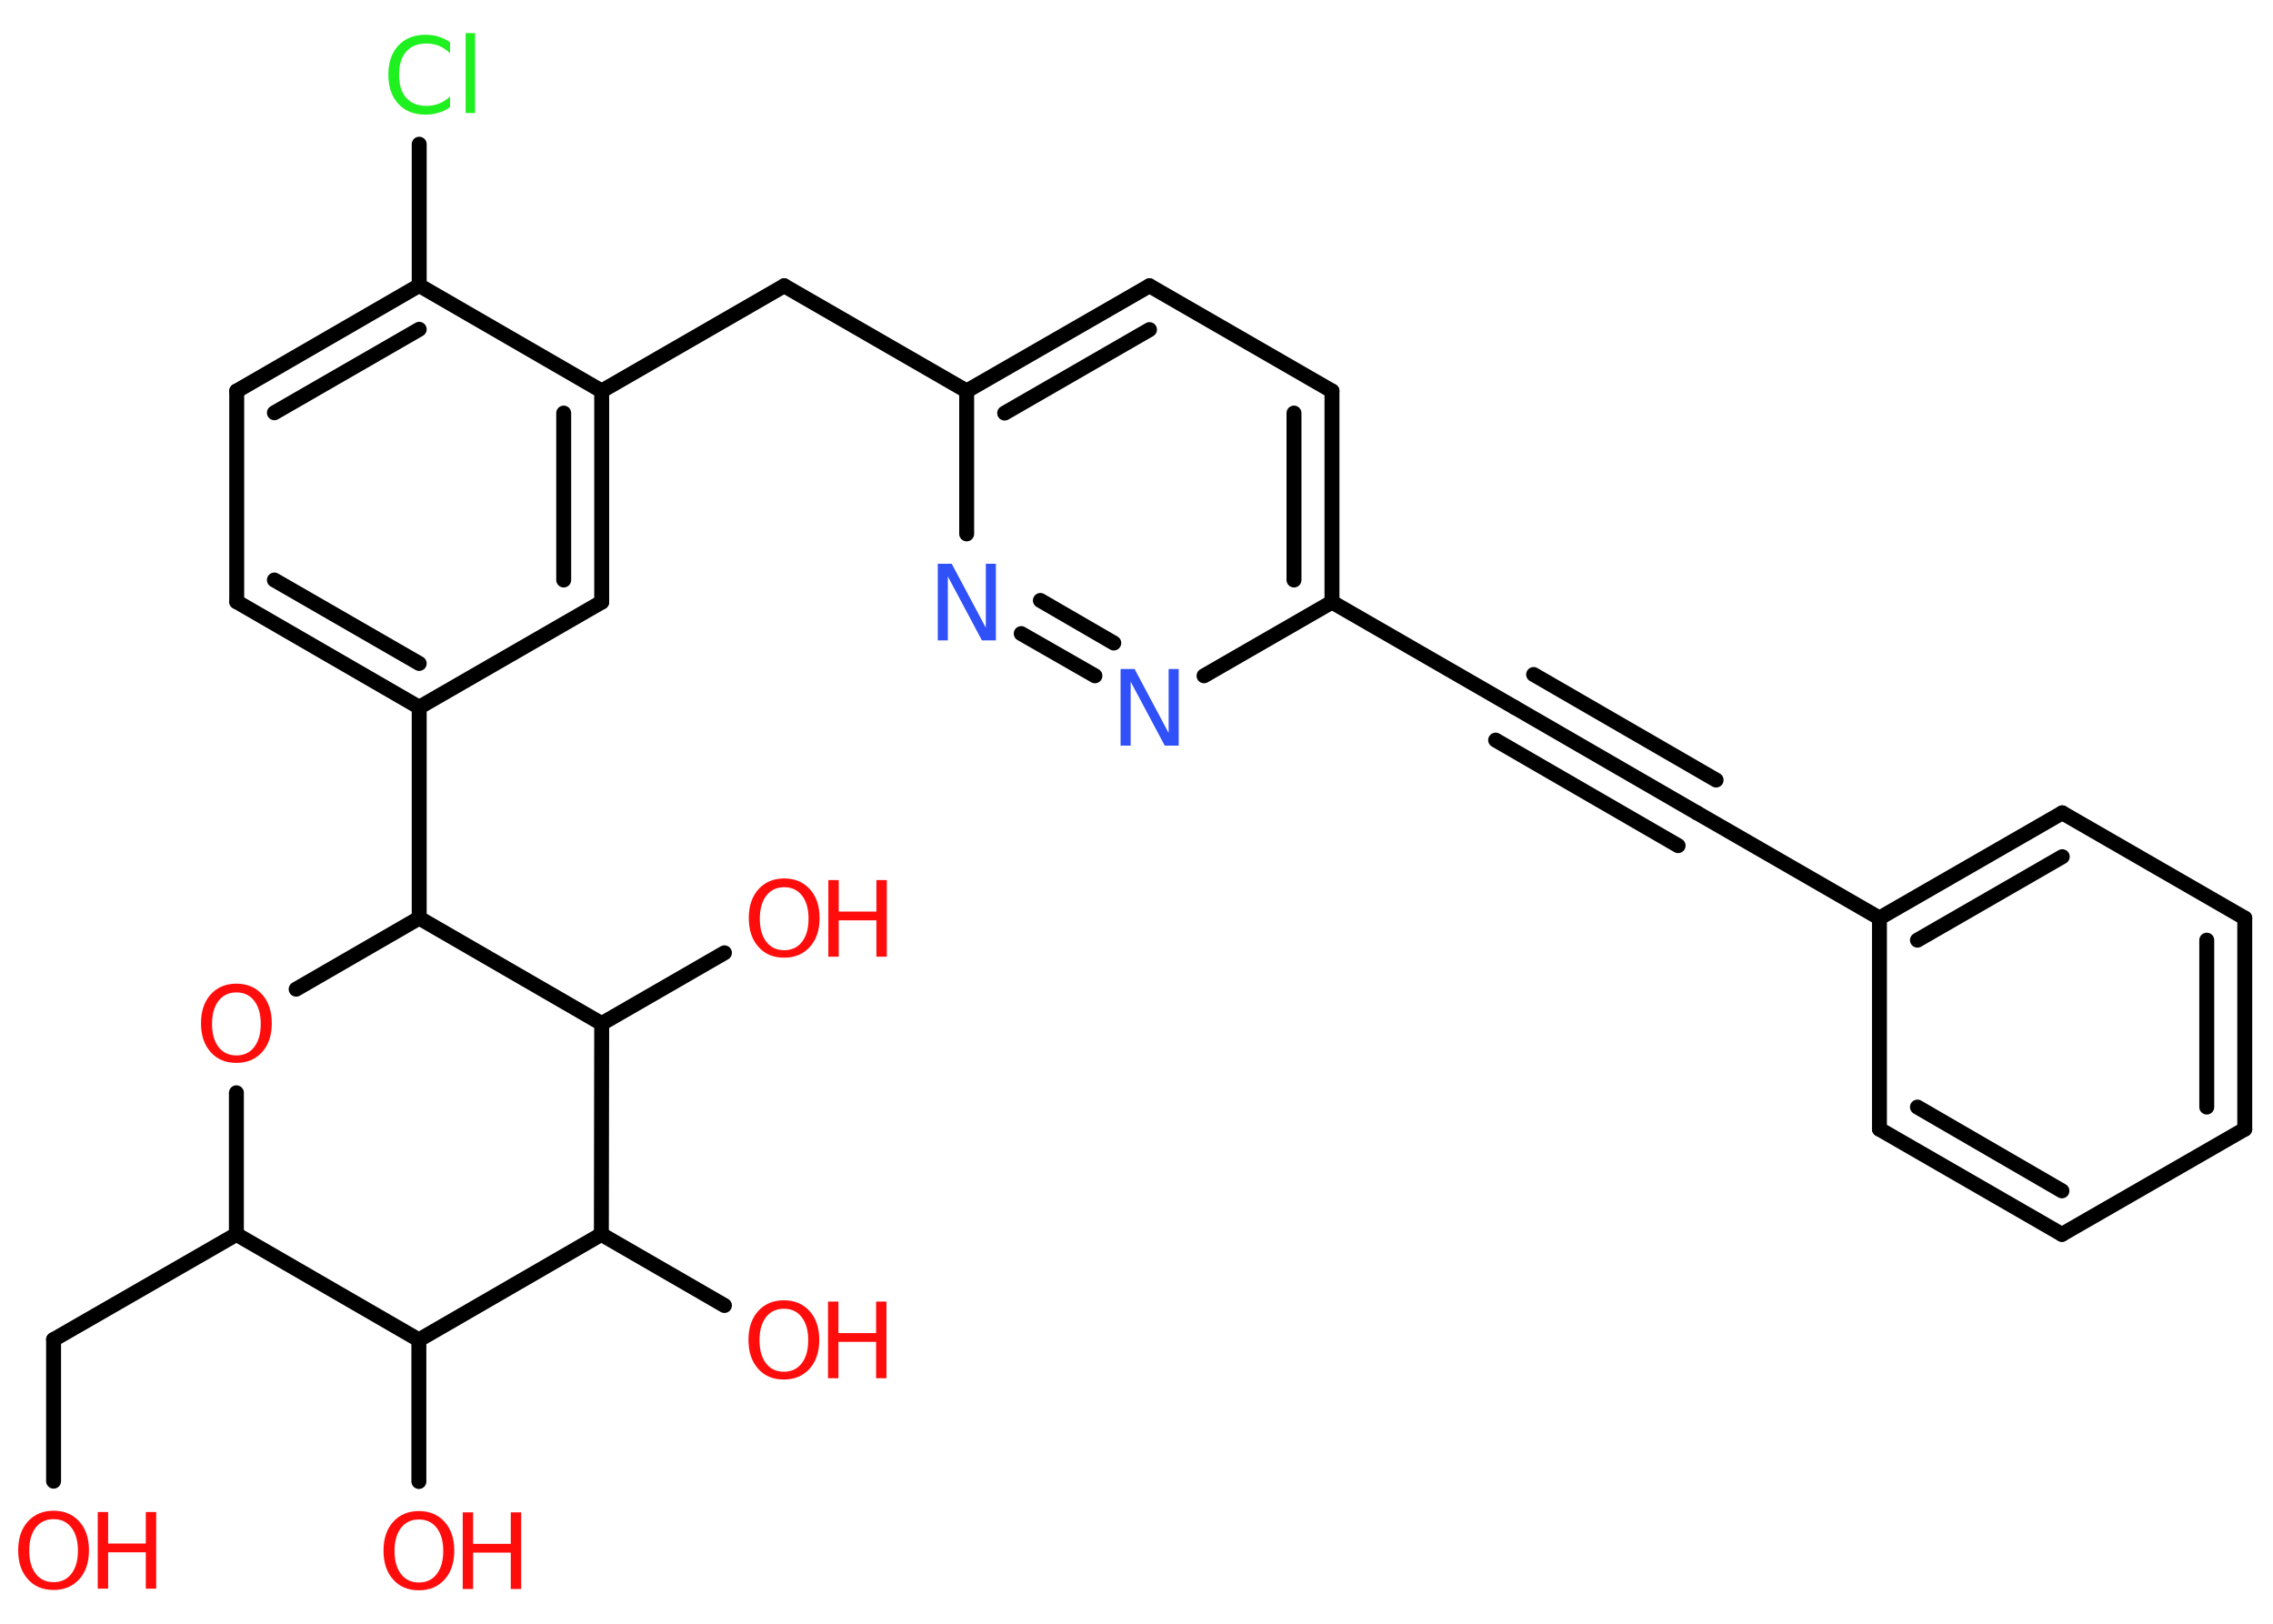 <?xml version='1.0' encoding='UTF-8'?>
<!DOCTYPE svg PUBLIC "-//W3C//DTD SVG 1.1//EN" "http://www.w3.org/Graphics/SVG/1.1/DTD/svg11.dtd">
<svg version='1.2' xmlns='http://www.w3.org/2000/svg' xmlns:xlink='http://www.w3.org/1999/xlink' width='70.0mm' height='50.0mm' viewBox='0 0 70.0 50.0'>
  <desc>Generated by the Chemistry Development Kit (http://github.com/cdk)</desc>
  <g stroke-linecap='round' stroke-linejoin='round' stroke='#000000' stroke-width='.46' fill='#FF0D0D'>
    <rect x='.0' y='.0' width='70.0' height='50.0' fill='#FFFFFF' stroke='none'/>
    <g id='mol1' class='mol'>
      <line id='mol1bnd1' class='bond' x1='1.65' y1='45.61' x2='1.65' y2='41.25'/>
      <line id='mol1bnd2' class='bond' x1='1.65' y1='41.25' x2='7.28' y2='38.01'/>
      <line id='mol1bnd3' class='bond' x1='7.28' y1='38.01' x2='7.28' y2='33.65'/>
      <line id='mol1bnd4' class='bond' x1='9.12' y1='30.46' x2='12.91' y2='28.27'/>
      <line id='mol1bnd5' class='bond' x1='12.91' y1='28.27' x2='12.91' y2='21.78'/>
      <g id='mol1bnd6' class='bond'>
        <line x1='7.29' y1='18.53' x2='12.91' y2='21.78'/>
        <line x1='8.45' y1='17.86' x2='12.91' y2='20.43'/>
      </g>
      <line id='mol1bnd7' class='bond' x1='7.29' y1='18.53' x2='7.29' y2='12.04'/>
      <g id='mol1bnd8' class='bond'>
        <line x1='12.91' y1='8.79' x2='7.29' y2='12.04'/>
        <line x1='12.91' y1='10.14' x2='8.45' y2='12.71'/>
      </g>
      <line id='mol1bnd9' class='bond' x1='12.91' y1='8.79' x2='12.91' y2='4.44'/>
      <line id='mol1bnd10' class='bond' x1='12.91' y1='8.79' x2='18.53' y2='12.04'/>
      <line id='mol1bnd11' class='bond' x1='18.53' y1='12.04' x2='24.15' y2='8.8'/>
      <line id='mol1bnd12' class='bond' x1='24.15' y1='8.8' x2='29.77' y2='12.04'/>
      <g id='mol1bnd13' class='bond'>
        <line x1='35.4' y1='8.8' x2='29.77' y2='12.04'/>
        <line x1='35.4' y1='10.15' x2='30.94' y2='12.72'/>
      </g>
      <line id='mol1bnd14' class='bond' x1='35.4' y1='8.8' x2='41.02' y2='12.04'/>
      <g id='mol1bnd15' class='bond'>
        <line x1='41.02' y1='18.54' x2='41.02' y2='12.04'/>
        <line x1='39.85' y1='17.86' x2='39.85' y2='12.72'/>
      </g>
      <line id='mol1bnd16' class='bond' x1='41.02' y1='18.54' x2='46.64' y2='21.78'/>
      <g id='mol1bnd17' class='bond'>
        <line x1='46.64' y1='21.78' x2='52.26' y2='25.03'/>
        <line x1='47.23' y1='20.77' x2='52.85' y2='24.02'/>
        <line x1='46.06' y1='22.79' x2='51.68' y2='26.04'/>
      </g>
      <line id='mol1bnd18' class='bond' x1='52.26' y1='25.03' x2='57.88' y2='28.27'/>
      <g id='mol1bnd19' class='bond'>
        <line x1='63.51' y1='25.03' x2='57.88' y2='28.27'/>
        <line x1='63.51' y1='26.38' x2='59.05' y2='28.95'/>
      </g>
      <line id='mol1bnd20' class='bond' x1='63.51' y1='25.03' x2='69.13' y2='28.27'/>
      <g id='mol1bnd21' class='bond'>
        <line x1='69.13' y1='34.77' x2='69.13' y2='28.27'/>
        <line x1='67.96' y1='34.09' x2='67.96' y2='28.95'/>
      </g>
      <line id='mol1bnd22' class='bond' x1='69.13' y1='34.77' x2='63.5' y2='38.01'/>
      <g id='mol1bnd23' class='bond'>
        <line x1='57.88' y1='34.77' x2='63.5' y2='38.01'/>
        <line x1='59.05' y1='34.09' x2='63.5' y2='36.67'/>
      </g>
      <line id='mol1bnd24' class='bond' x1='57.88' y1='28.27' x2='57.88' y2='34.77'/>
      <line id='mol1bnd25' class='bond' x1='41.02' y1='18.54' x2='37.08' y2='20.81'/>
      <g id='mol1bnd26' class='bond'>
        <line x1='31.45' y1='19.51' x2='33.72' y2='20.81'/>
        <line x1='32.04' y1='18.49' x2='34.3' y2='19.8'/>
      </g>
      <line id='mol1bnd27' class='bond' x1='29.77' y1='12.04' x2='29.77' y2='16.44'/>
      <g id='mol1bnd28' class='bond'>
        <line x1='18.53' y1='18.54' x2='18.53' y2='12.04'/>
        <line x1='17.36' y1='17.86' x2='17.36' y2='12.72'/>
      </g>
      <line id='mol1bnd29' class='bond' x1='12.91' y1='21.78' x2='18.53' y2='18.54'/>
      <line id='mol1bnd30' class='bond' x1='12.91' y1='28.27' x2='18.53' y2='31.52'/>
      <line id='mol1bnd31' class='bond' x1='18.53' y1='31.52' x2='22.31' y2='29.34'/>
      <line id='mol1bnd32' class='bond' x1='18.53' y1='31.52' x2='18.52' y2='38.01'/>
      <line id='mol1bnd33' class='bond' x1='18.52' y1='38.01' x2='22.31' y2='40.2'/>
      <line id='mol1bnd34' class='bond' x1='18.52' y1='38.01' x2='12.9' y2='41.26'/>
      <line id='mol1bnd35' class='bond' x1='7.28' y1='38.01' x2='12.9' y2='41.26'/>
      <line id='mol1bnd36' class='bond' x1='12.9' y1='41.26' x2='12.9' y2='45.62'/>
      <g id='mol1atm1' class='atom'>
        <path d='M1.65 46.78q-.35 .0 -.55 .26q-.2 .26 -.2 .71q.0 .45 .2 .71q.2 .26 .55 .26q.35 .0 .55 -.26q.2 -.26 .2 -.71q.0 -.45 -.2 -.71q-.2 -.26 -.55 -.26zM1.65 46.52q.49 .0 .79 .33q.3 .33 .3 .89q.0 .56 -.3 .89q-.3 .33 -.79 .33q-.5 .0 -.79 -.33q-.3 -.33 -.3 -.89q.0 -.56 .3 -.89q.3 -.33 .79 -.33z' stroke='none'/>
        <path d='M3.01 46.56h.32v.97h1.16v-.97h.32v2.36h-.32v-1.12h-1.16v1.12h-.32v-2.36z' stroke='none'/>
      </g>
      <path id='mol1atm4' class='atom' d='M7.28 30.56q-.35 .0 -.55 .26q-.2 .26 -.2 .71q.0 .45 .2 .71q.2 .26 .55 .26q.35 .0 .55 -.26q.2 -.26 .2 -.71q.0 -.45 -.2 -.71q-.2 -.26 -.55 -.26zM7.28 30.29q.49 .0 .79 .33q.3 .33 .3 .89q.0 .56 -.3 .89q-.3 .33 -.79 .33q-.5 .0 -.79 -.33q-.3 -.33 -.3 -.89q.0 -.56 .3 -.89q.3 -.33 .79 -.33z' stroke='none'/>
      <path id='mol1atm10' class='atom' d='M13.86 1.3v.34q-.16 -.15 -.34 -.23q-.18 -.07 -.39 -.07q-.4 .0 -.62 .25q-.22 .25 -.22 .71q.0 .47 .22 .71q.22 .25 .62 .25q.21 .0 .39 -.07q.18 -.07 .34 -.22v.33q-.17 .12 -.35 .17q-.19 .06 -.4 .06q-.54 .0 -.84 -.33q-.31 -.33 -.31 -.9q.0 -.57 .31 -.9q.31 -.33 .84 -.33q.21 .0 .4 .06q.19 .06 .35 .17zM14.34 1.02h.29v2.46h-.29v-2.46z' stroke='none' fill='#1FF01F'/>
      <path id='mol1atm25' class='atom' d='M34.51 20.6h.43l1.05 1.97v-1.97h.31v2.36h-.43l-1.05 -1.97v1.97h-.31v-2.36z' stroke='none' fill='#3050F8'/>
      <path id='mol1atm26' class='atom' d='M28.88 17.36h.43l1.05 1.97v-1.97h.31v2.36h-.43l-1.05 -1.97v1.97h-.31v-2.36z' stroke='none' fill='#3050F8'/>
      <g id='mol1atm29' class='atom'>
        <path d='M24.15 27.32q-.35 .0 -.55 .26q-.2 .26 -.2 .71q.0 .45 .2 .71q.2 .26 .55 .26q.35 .0 .55 -.26q.2 -.26 .2 -.71q.0 -.45 -.2 -.71q-.2 -.26 -.55 -.26zM24.15 27.05q.49 .0 .79 .33q.3 .33 .3 .89q.0 .56 -.3 .89q-.3 .33 -.79 .33q-.5 .0 -.79 -.33q-.3 -.33 -.3 -.89q.0 -.56 .3 -.89q.3 -.33 .79 -.33z' stroke='none'/>
        <path d='M25.51 27.1h.32v.97h1.16v-.97h.32v2.36h-.32v-1.12h-1.16v1.12h-.32v-2.36z' stroke='none'/>
      </g>
      <g id='mol1atm31' class='atom'>
        <path d='M24.14 40.3q-.35 .0 -.55 .26q-.2 .26 -.2 .71q.0 .45 .2 .71q.2 .26 .55 .26q.35 .0 .55 -.26q.2 -.26 .2 -.71q.0 -.45 -.2 -.71q-.2 -.26 -.55 -.26zM24.14 40.04q.49 .0 .79 .33q.3 .33 .3 .89q.0 .56 -.3 .89q-.3 .33 -.79 .33q-.5 .0 -.79 -.33q-.3 -.33 -.3 -.89q.0 -.56 .3 -.89q.3 -.33 .79 -.33z' stroke='none'/>
        <path d='M25.5 40.08h.32v.97h1.16v-.97h.32v2.36h-.32v-1.12h-1.16v1.12h-.32v-2.36z' stroke='none'/>
      </g>
      <g id='mol1atm33' class='atom'>
        <path d='M12.9 46.79q-.35 .0 -.55 .26q-.2 .26 -.2 .71q.0 .45 .2 .71q.2 .26 .55 .26q.35 .0 .55 -.26q.2 -.26 .2 -.71q.0 -.45 -.2 -.71q-.2 -.26 -.55 -.26zM12.9 46.53q.49 .0 .79 .33q.3 .33 .3 .89q.0 .56 -.3 .89q-.3 .33 -.79 .33q-.5 .0 -.79 -.33q-.3 -.33 -.3 -.89q.0 -.56 .3 -.89q.3 -.33 .79 -.33z' stroke='none'/>
        <path d='M14.25 46.57h.32v.97h1.16v-.97h.32v2.36h-.32v-1.12h-1.16v1.12h-.32v-2.36z' stroke='none'/>
      </g>
    </g>
  </g>
</svg>

